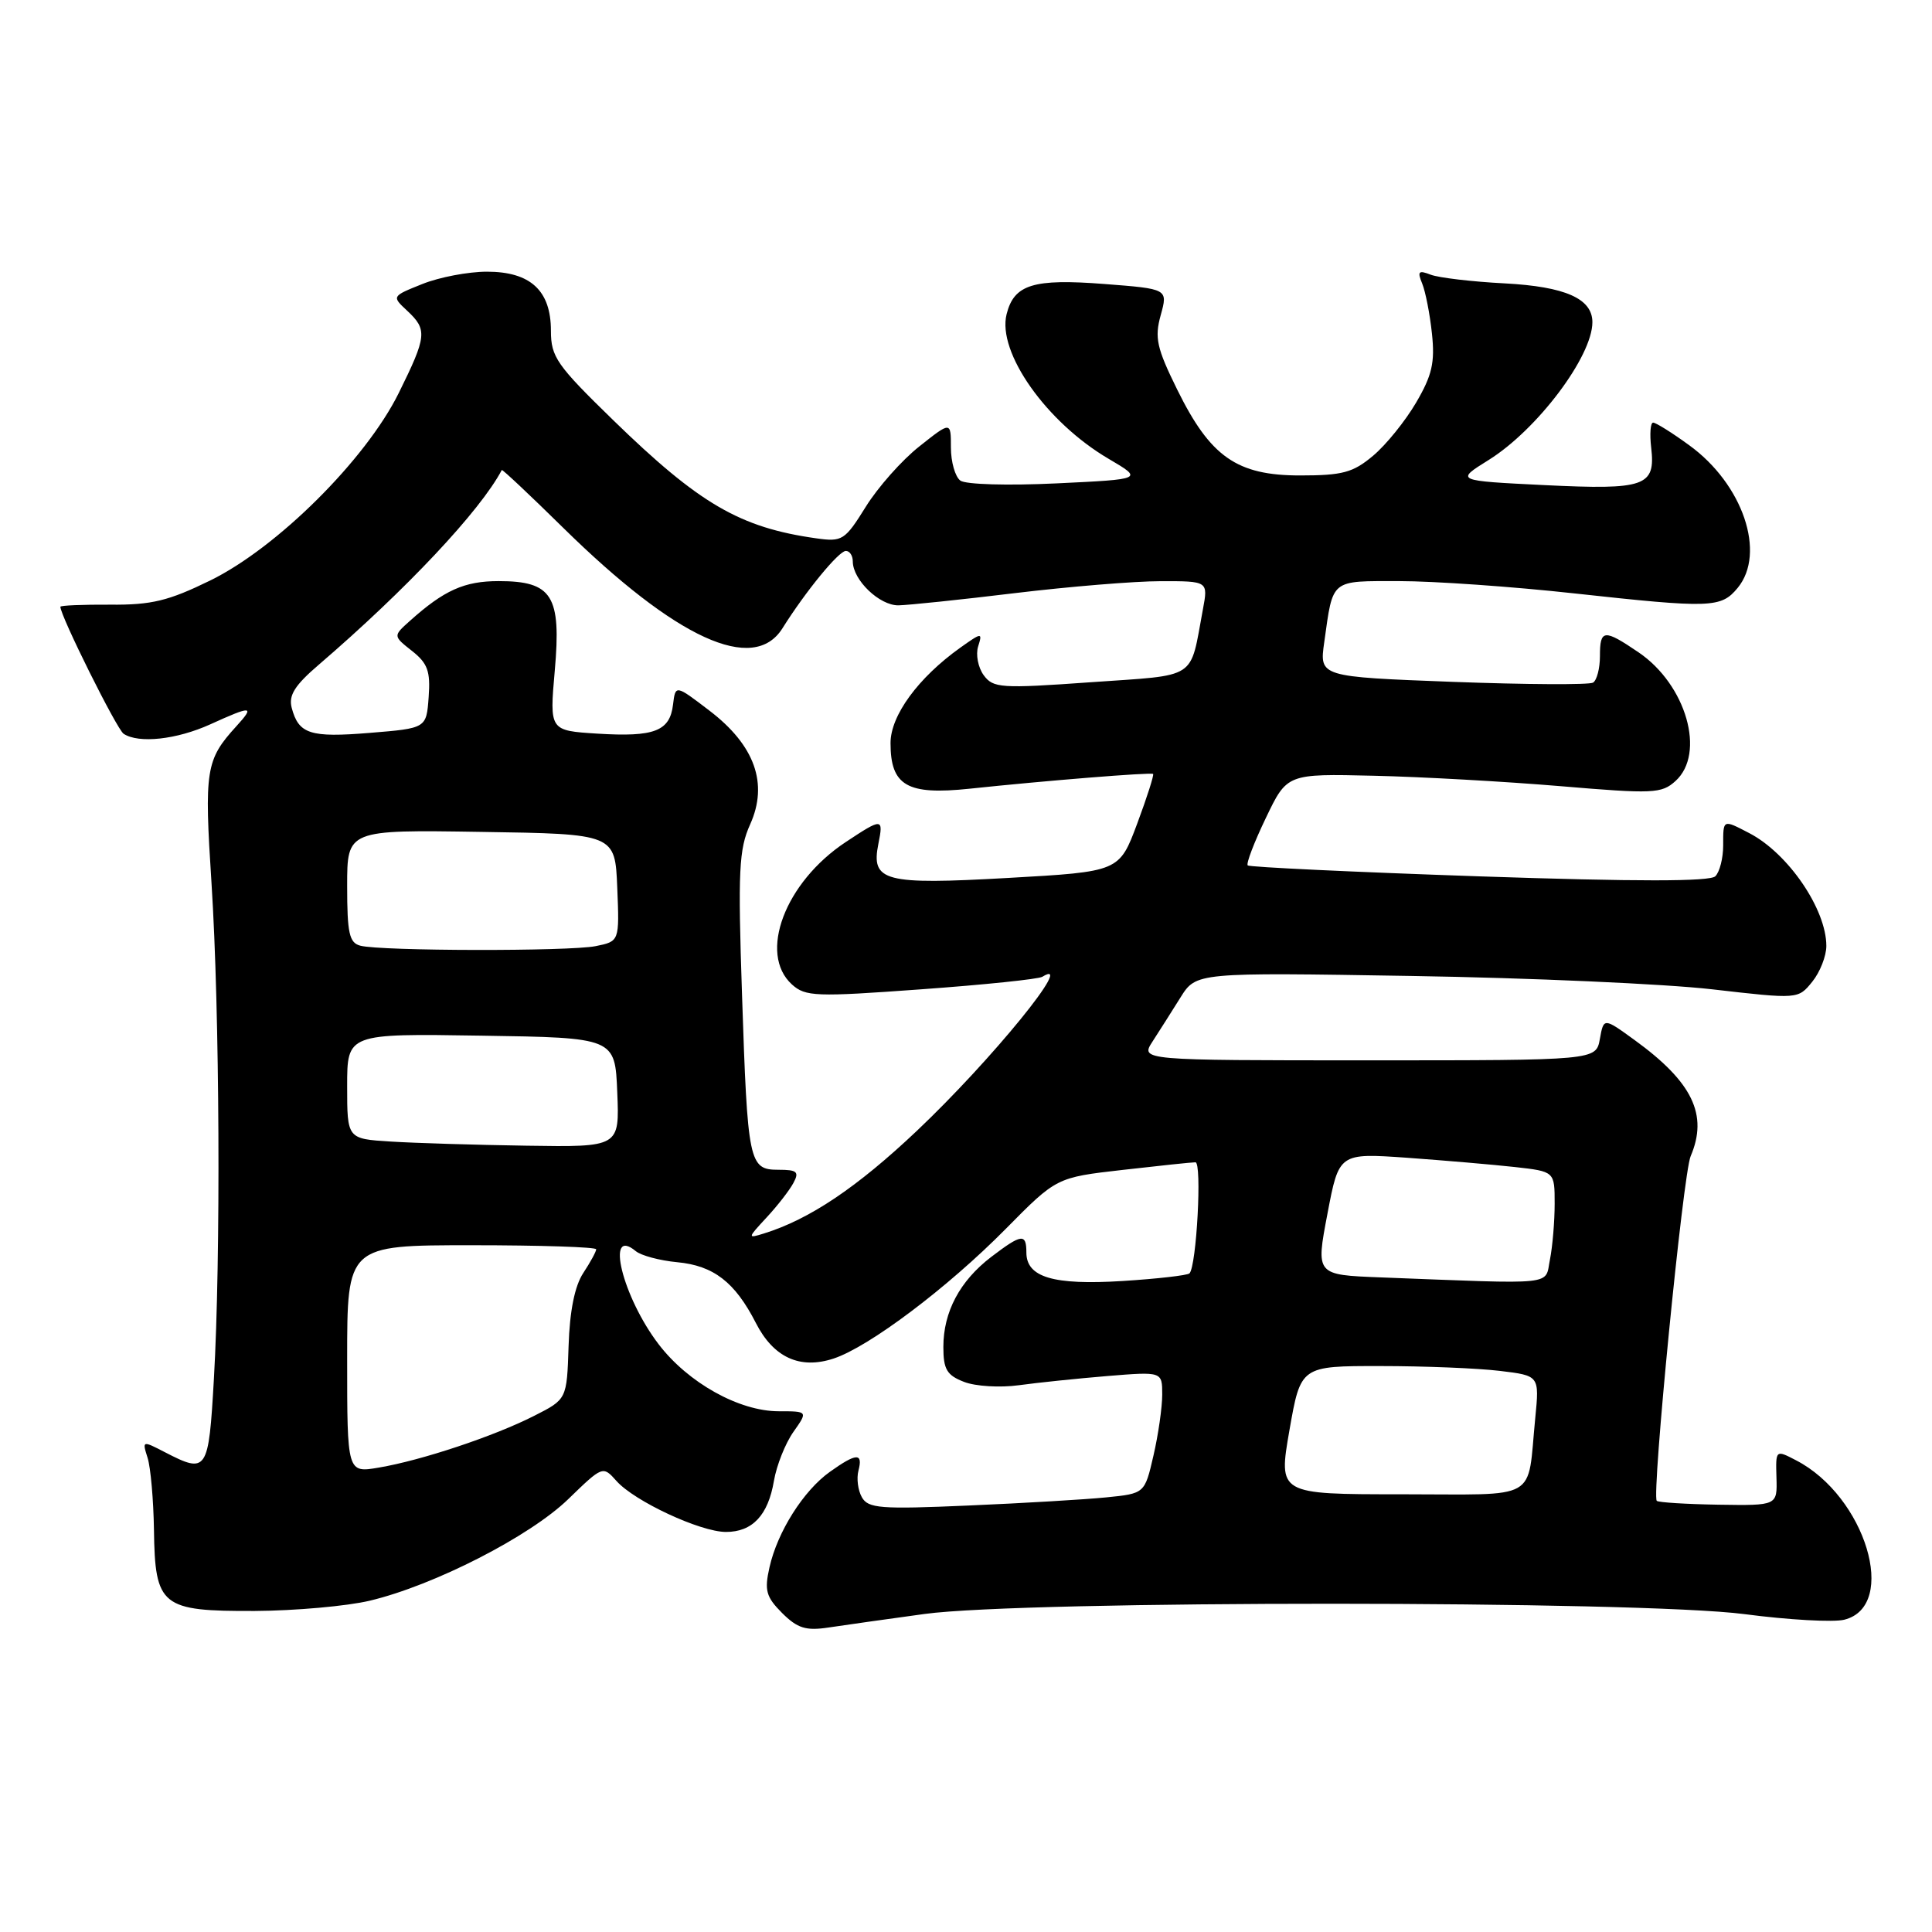 <?xml version="1.0" encoding="UTF-8" standalone="no"?>
<!DOCTYPE svg PUBLIC "-//W3C//DTD SVG 1.1//EN" "http://www.w3.org/Graphics/SVG/1.1/DTD/svg11.dtd" >
<svg xmlns="http://www.w3.org/2000/svg" xmlns:xlink="http://www.w3.org/1999/xlink" version="1.1" viewBox="0 0 256 256">
 <g >
 <path fill="currentColor"
d=" M 122.50 213.86 C 135.79 212.04 217.12 212.06 231.15 213.88 C 237.00 214.65 242.96 214.98 244.38 214.62 C 251.59 212.81 247.19 198.25 237.99 193.50 C 235.28 192.09 235.28 192.09 235.39 195.80 C 235.50 199.50 235.50 199.50 227.71 199.38 C 223.43 199.31 219.75 199.08 219.53 198.87 C 218.83 198.16 223.01 155.55 224.02 153.20 C 226.36 147.72 224.27 143.38 216.59 137.81 C 212.50 134.84 212.50 134.84 211.99 137.67 C 211.48 140.50 211.48 140.50 181.29 140.50 C 151.10 140.50 151.10 140.50 152.72 138.00 C 153.61 136.62 155.28 134.00 156.42 132.17 C 158.50 128.85 158.50 128.85 187.00 129.32 C 202.68 129.57 220.62 130.37 226.88 131.09 C 238.26 132.40 238.26 132.40 240.13 130.09 C 241.16 128.82 242.00 126.68 242.00 125.34 C 242.00 120.48 236.95 113.08 231.80 110.40 C 228.26 108.56 228.33 108.53 228.33 112.03 C 228.33 113.70 227.87 115.53 227.29 116.11 C 226.58 116.82 216.92 116.83 196.00 116.12 C 179.37 115.55 165.56 114.90 165.33 114.67 C 165.10 114.44 166.18 111.61 167.73 108.39 C 170.54 102.52 170.54 102.52 182.02 102.79 C 188.33 102.93 199.47 103.56 206.76 104.17 C 219.05 105.21 220.17 105.16 222.01 103.49 C 226.05 99.84 223.44 90.73 217.12 86.44 C 212.53 83.32 212.00 83.37 212.00 86.94 C 212.00 88.56 211.59 90.14 211.09 90.45 C 210.58 90.76 202.22 90.71 192.50 90.35 C 174.82 89.68 174.82 89.68 175.47 85.09 C 176.66 76.63 176.21 77.00 185.44 77.00 C 190.00 77.00 200.44 77.73 208.62 78.63 C 226.73 80.61 228.04 80.57 230.25 77.90 C 234.05 73.29 230.94 64.14 223.82 58.99 C 221.56 57.34 219.41 56.00 219.05 56.00 C 218.69 56.00 218.58 57.49 218.79 59.31 C 219.39 64.45 218.01 64.93 204.65 64.28 C 192.84 63.70 192.84 63.70 197.24 60.96 C 203.68 56.95 211.00 47.23 211.00 42.69 C 211.00 39.57 207.41 37.98 199.40 37.55 C 195.06 37.33 190.63 36.80 189.58 36.40 C 187.96 35.77 187.78 35.96 188.45 37.58 C 188.88 38.63 189.47 41.62 189.74 44.20 C 190.15 48.04 189.76 49.73 187.64 53.35 C 186.21 55.79 183.65 58.96 181.94 60.39 C 179.29 62.62 177.90 63.00 172.27 63.00 C 163.89 63.00 160.38 60.55 155.98 51.61 C 153.27 46.11 152.97 44.76 153.80 41.76 C 154.76 38.28 154.76 38.28 146.33 37.63 C 136.91 36.90 134.37 37.69 133.38 41.63 C 132.11 46.68 138.65 55.95 146.89 60.79 C 151.50 63.50 151.50 63.50 140.00 64.05 C 133.54 64.36 127.95 64.20 127.25 63.68 C 126.56 63.17 126.00 61.20 126.00 59.29 C 126.00 55.83 126.00 55.83 121.82 59.15 C 119.51 60.97 116.32 64.57 114.72 67.15 C 111.95 71.60 111.61 71.82 108.15 71.33 C 98.05 69.91 92.67 66.78 81.25 55.67 C 73.76 48.38 73.00 47.30 73.00 43.82 C 73.00 38.50 70.29 36.00 64.52 36.00 C 62.06 36.00 58.21 36.73 55.97 37.63 C 51.90 39.26 51.90 39.26 53.95 41.17 C 56.65 43.69 56.56 44.54 52.83 52.09 C 48.46 60.91 36.71 72.59 27.85 76.92 C 22.33 79.62 20.08 80.17 14.60 80.12 C 10.97 80.10 8.00 80.22 8.00 80.40 C 8.00 81.61 15.49 96.65 16.38 97.23 C 18.38 98.55 23.40 98.00 27.86 95.98 C 33.40 93.46 33.81 93.50 31.30 96.25 C 27.26 100.69 27.05 101.99 28.03 117.09 C 29.11 133.91 29.27 166.65 28.34 182.75 C 27.64 195.02 27.44 195.31 21.86 192.43 C 18.85 190.87 18.83 190.88 19.56 193.18 C 19.96 194.45 20.34 198.75 20.40 202.71 C 20.54 212.86 21.36 213.51 33.79 213.46 C 39.13 213.43 45.98 212.82 49.00 212.10 C 57.53 210.07 70.23 203.57 75.31 198.63 C 79.86 194.22 79.88 194.21 81.69 196.24 C 84.07 198.92 92.78 202.98 96.18 202.99 C 99.69 203.00 101.78 200.79 102.55 196.22 C 102.90 194.17 104.06 191.26 105.12 189.75 C 107.06 187.00 107.06 187.00 103.19 187.00 C 97.94 187.00 91.18 183.23 87.28 178.13 C 82.48 171.86 80.15 162.39 84.24 165.78 C 84.95 166.37 87.42 167.03 89.74 167.25 C 94.55 167.70 97.39 169.89 100.15 175.29 C 102.49 179.88 106.00 181.49 110.47 180.01 C 115.16 178.46 125.56 170.63 133.25 162.85 C 139.99 156.02 139.99 156.02 148.75 155.02 C 153.56 154.47 157.90 154.01 158.40 154.01 C 159.29 154.00 158.55 167.79 157.61 168.73 C 157.34 168.99 153.35 169.45 148.74 169.74 C 139.57 170.31 136.00 169.25 136.00 165.96 C 136.00 163.40 135.37 163.48 131.34 166.55 C 127.18 169.73 125.00 173.83 125.00 178.48 C 125.00 181.45 125.46 182.23 127.75 183.11 C 129.26 183.70 132.53 183.89 135.00 183.55 C 137.47 183.21 142.76 182.66 146.75 182.33 C 154.00 181.74 154.00 181.74 154.00 184.79 C 154.00 186.47 153.48 190.11 152.84 192.87 C 151.68 197.90 151.68 197.90 146.59 198.41 C 143.79 198.69 135.57 199.18 128.32 199.49 C 116.66 200.00 115.03 199.87 114.20 198.39 C 113.68 197.47 113.48 195.88 113.75 194.86 C 114.37 192.48 113.49 192.51 109.97 195.02 C 106.47 197.51 103.02 202.96 101.96 207.68 C 101.27 210.74 101.51 211.60 103.63 213.73 C 105.67 215.76 106.78 216.11 109.81 215.65 C 111.84 215.34 117.55 214.54 122.50 213.86 Z  M 170.86 189.50 C 172.35 181.00 172.35 181.00 182.92 181.01 C 188.74 181.01 195.86 181.30 198.74 181.65 C 203.98 182.28 203.98 182.28 203.43 187.89 C 202.32 199.09 204.23 198.00 185.67 198.00 C 169.38 198.00 169.38 198.00 170.86 189.50 Z  M 46.00 180.09 C 46.00 165.00 46.00 165.00 62.50 165.00 C 71.58 165.00 79.00 165.24 79.00 165.54 C 79.00 165.83 78.23 167.25 77.28 168.69 C 76.15 170.42 75.49 173.70 75.34 178.36 C 75.11 185.41 75.11 185.41 70.79 187.60 C 65.49 190.30 55.85 193.51 50.21 194.46 C 46.00 195.18 46.00 195.18 46.00 180.09 Z  M 182.92 169.26 C 174.35 168.93 174.35 168.93 175.89 160.85 C 177.42 152.78 177.42 152.78 186.46 153.41 C 191.43 153.77 197.86 154.32 200.75 154.64 C 206.00 155.23 206.00 155.23 206.00 159.49 C 206.00 161.83 205.72 165.16 205.38 166.88 C 204.67 170.38 206.61 170.17 182.92 169.26 Z  M 101.58 161.32 C 103.02 159.77 104.62 157.71 105.13 156.75 C 105.93 155.27 105.62 155.00 103.15 155.00 C 99.24 155.00 99.06 154.14 98.32 131.75 C 97.77 115.37 97.91 112.53 99.40 109.23 C 101.83 103.83 100.02 98.75 94.00 94.16 C 89.50 90.72 89.50 90.72 89.18 93.36 C 88.76 96.89 86.71 97.68 79.15 97.21 C 72.81 96.81 72.81 96.81 73.51 88.86 C 74.39 78.93 73.18 77.00 66.07 77.00 C 61.53 77.00 58.85 78.20 54.29 82.29 C 52.08 84.27 52.08 84.27 54.59 86.25 C 56.67 87.89 57.05 88.94 56.80 92.36 C 56.50 96.50 56.50 96.50 49.00 97.11 C 41.09 97.76 39.57 97.27 38.65 93.78 C 38.22 92.14 39.06 90.80 42.25 88.07 C 53.80 78.15 63.64 67.69 66.49 62.28 C 66.56 62.16 70.22 65.60 74.63 69.94 C 89.60 84.65 99.85 89.35 103.68 83.25 C 106.74 78.37 111.14 73.00 112.08 73.00 C 112.59 73.00 113.00 73.63 113.00 74.39 C 113.00 76.85 116.54 80.25 119.06 80.21 C 120.40 80.18 127.35 79.46 134.50 78.59 C 141.65 77.73 150.33 77.01 153.80 77.01 C 160.09 77.00 160.09 77.00 159.39 80.75 C 157.62 90.21 158.88 89.39 144.53 90.40 C 132.60 91.25 131.60 91.18 130.34 89.46 C 129.60 88.44 129.27 86.73 129.61 85.65 C 130.20 83.78 130.10 83.79 127.23 85.83 C 121.67 89.80 118.00 94.81 118.00 98.46 C 118.00 104.11 120.20 105.38 128.45 104.51 C 138.45 103.45 152.45 102.32 152.79 102.55 C 152.94 102.65 152.00 105.61 150.69 109.12 C 148.31 115.50 148.31 115.50 133.60 116.33 C 117.14 117.26 115.39 116.80 116.39 111.81 C 117.08 108.37 116.92 108.36 112.06 111.58 C 104.01 116.91 100.44 126.37 104.94 130.45 C 106.73 132.06 108.06 132.11 122.05 131.09 C 130.39 130.49 137.61 129.74 138.11 129.43 C 142.67 126.61 131.39 140.47 121.49 149.84 C 113.55 157.35 107.26 161.57 101.23 163.44 C 99.02 164.13 99.03 164.07 101.58 161.32 Z  M 51.75 151.26 C 46.00 150.90 46.00 150.90 46.00 143.93 C 46.00 136.95 46.00 136.95 63.75 137.23 C 81.50 137.50 81.50 137.50 81.79 144.75 C 82.09 152.00 82.09 152.00 69.79 151.81 C 63.03 151.71 54.91 151.46 51.75 151.26 Z  M 47.75 125.31 C 46.28 124.93 46.00 123.66 46.00 117.40 C 46.00 109.95 46.00 109.95 63.75 110.23 C 81.50 110.50 81.50 110.50 81.79 117.62 C 82.08 124.73 82.08 124.73 78.92 125.37 C 75.39 126.07 50.49 126.03 47.75 125.31 Z "/>
</g>
</svg>